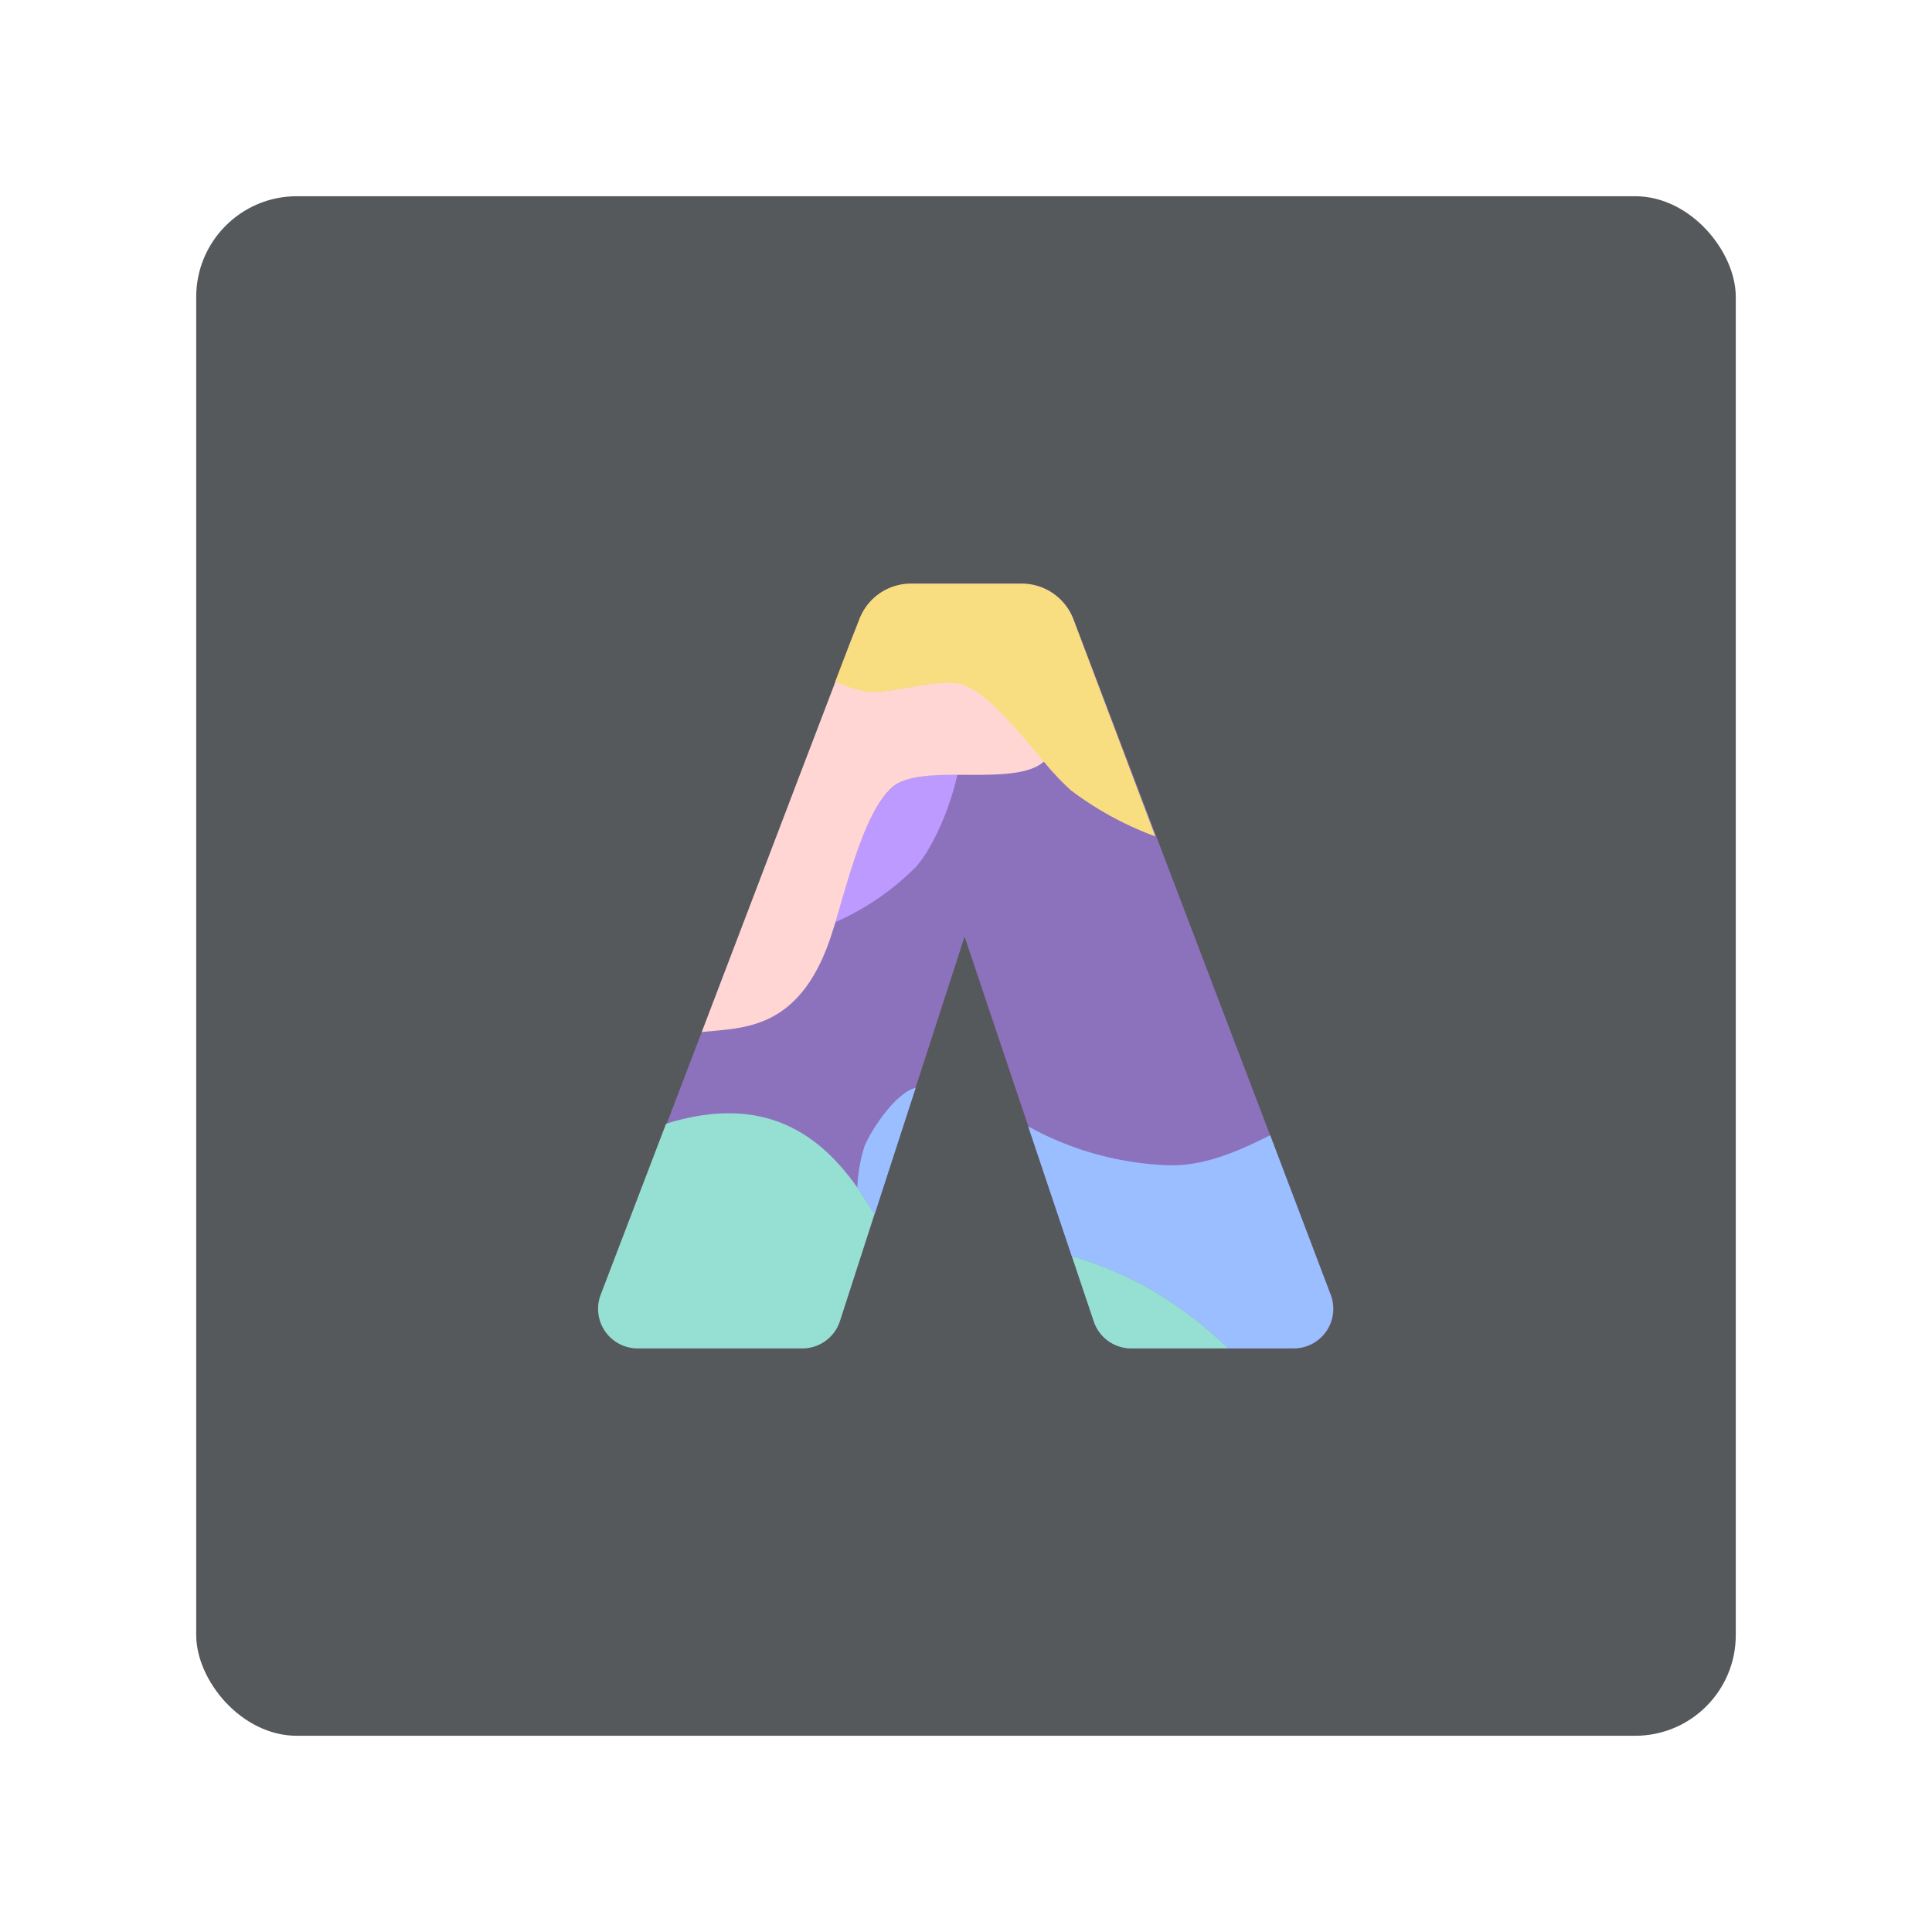 <svg xmlns="http://www.w3.org/2000/svg" viewBox="0 0 192 192"><title>AmoledPix</title><rect x="19.5" y="19.5" width="153" height="153" rx="10" fill="#56595b"/><path d="M95.86,93.08h0l-12.39,38.2A3.92,3.92,0,0,1,79.74,134H63.43a3.93,3.93,0,0,1-3.67-5.33L85.42,61.54A5.49,5.49,0,0,1,90.55,58h11a5.5,5.5,0,0,1,5.14,3.54l25.57,67.13a3.93,3.93,0,0,1-3.67,5.33H112.42a3.92,3.92,0,0,1-3.72-2.68ZM96.6,79" fill="#8c72bd"/><path d="M83,91.65A26,26,0,0,0,91,86.17c1.54-1.66,3.36-5.6,4.15-9.2-2.64,0-5.13.15-6.39,1.24C86,80.53,84.35,87.23,83,91.65Z" fill="#bd9aff"/><path d="M95.71,68c-2.27-.75-7.15,1-9.52.68a12.66,12.66,0,0,1-3.14-1l-1.73,4.53-1.5,3.92L69.74,102.57c3.79-.46,9.34,0,12.56-8.72.23-.63.47-1.38.72-2.2,1.33-4.42,3-11.12,5.69-13.44C90,77.12,92.46,77,95.1,77c3.42,0,7.1.14,8.67-1.35h0C101.24,72.65,98.27,68.86,95.71,68Z" fill="#ffd6d4"/><path d="M106.67,61.54A5.5,5.5,0,0,0,101.53,58h-11a5.49,5.49,0,0,0-5.13,3.54l-1,2.54-1.4,3.66a12.66,12.66,0,0,0,3.14,1c2.37.28,7.25-1.43,9.52-.68,2.56.85,5.53,4.64,8.06,7.61a26.15,26.15,0,0,0,2.72,2.88,32.5,32.5,0,0,0,8.38,4.57Z" fill="#f9de81"/><path d="M91,108.11h0c-1.89.43-4.35,4-5.1,5.84a15.65,15.65,0,0,0-.7,4.09c.64.9,1.21,1.81,1.71,2.66Z" fill="#9abeff"/><path d="M116,115.8a31.11,31.11,0,0,1-13.82-3.86l4.32,12.87a38.53,38.53,0,0,1,7.84,3.32,39.87,39.87,0,0,1,7.71,5.87h6.51a3.93,3.93,0,0,0,3.67-5.33l-6-15.85C123.13,114.37,119.71,115.93,116,115.8Z" fill="#9abeff"/><path d="M112.42,134h9.64a39.87,39.87,0,0,0-7.71-5.87,38.53,38.53,0,0,0-7.84-3.32l2.19,6.51A3.92,3.92,0,0,0,112.42,134Z" fill="#96dfd3"/><path d="M85.19,118c-3.36-4.74-8.8-9.53-19-6.32l-6.48,16.95A3.93,3.93,0,0,0,63.43,134H79.74a3.92,3.92,0,0,0,3.73-2.72l1.94-6,1.49-4.62C86.4,119.85,85.83,118.94,85.19,118Z" fill="#96dfd3"/></svg>